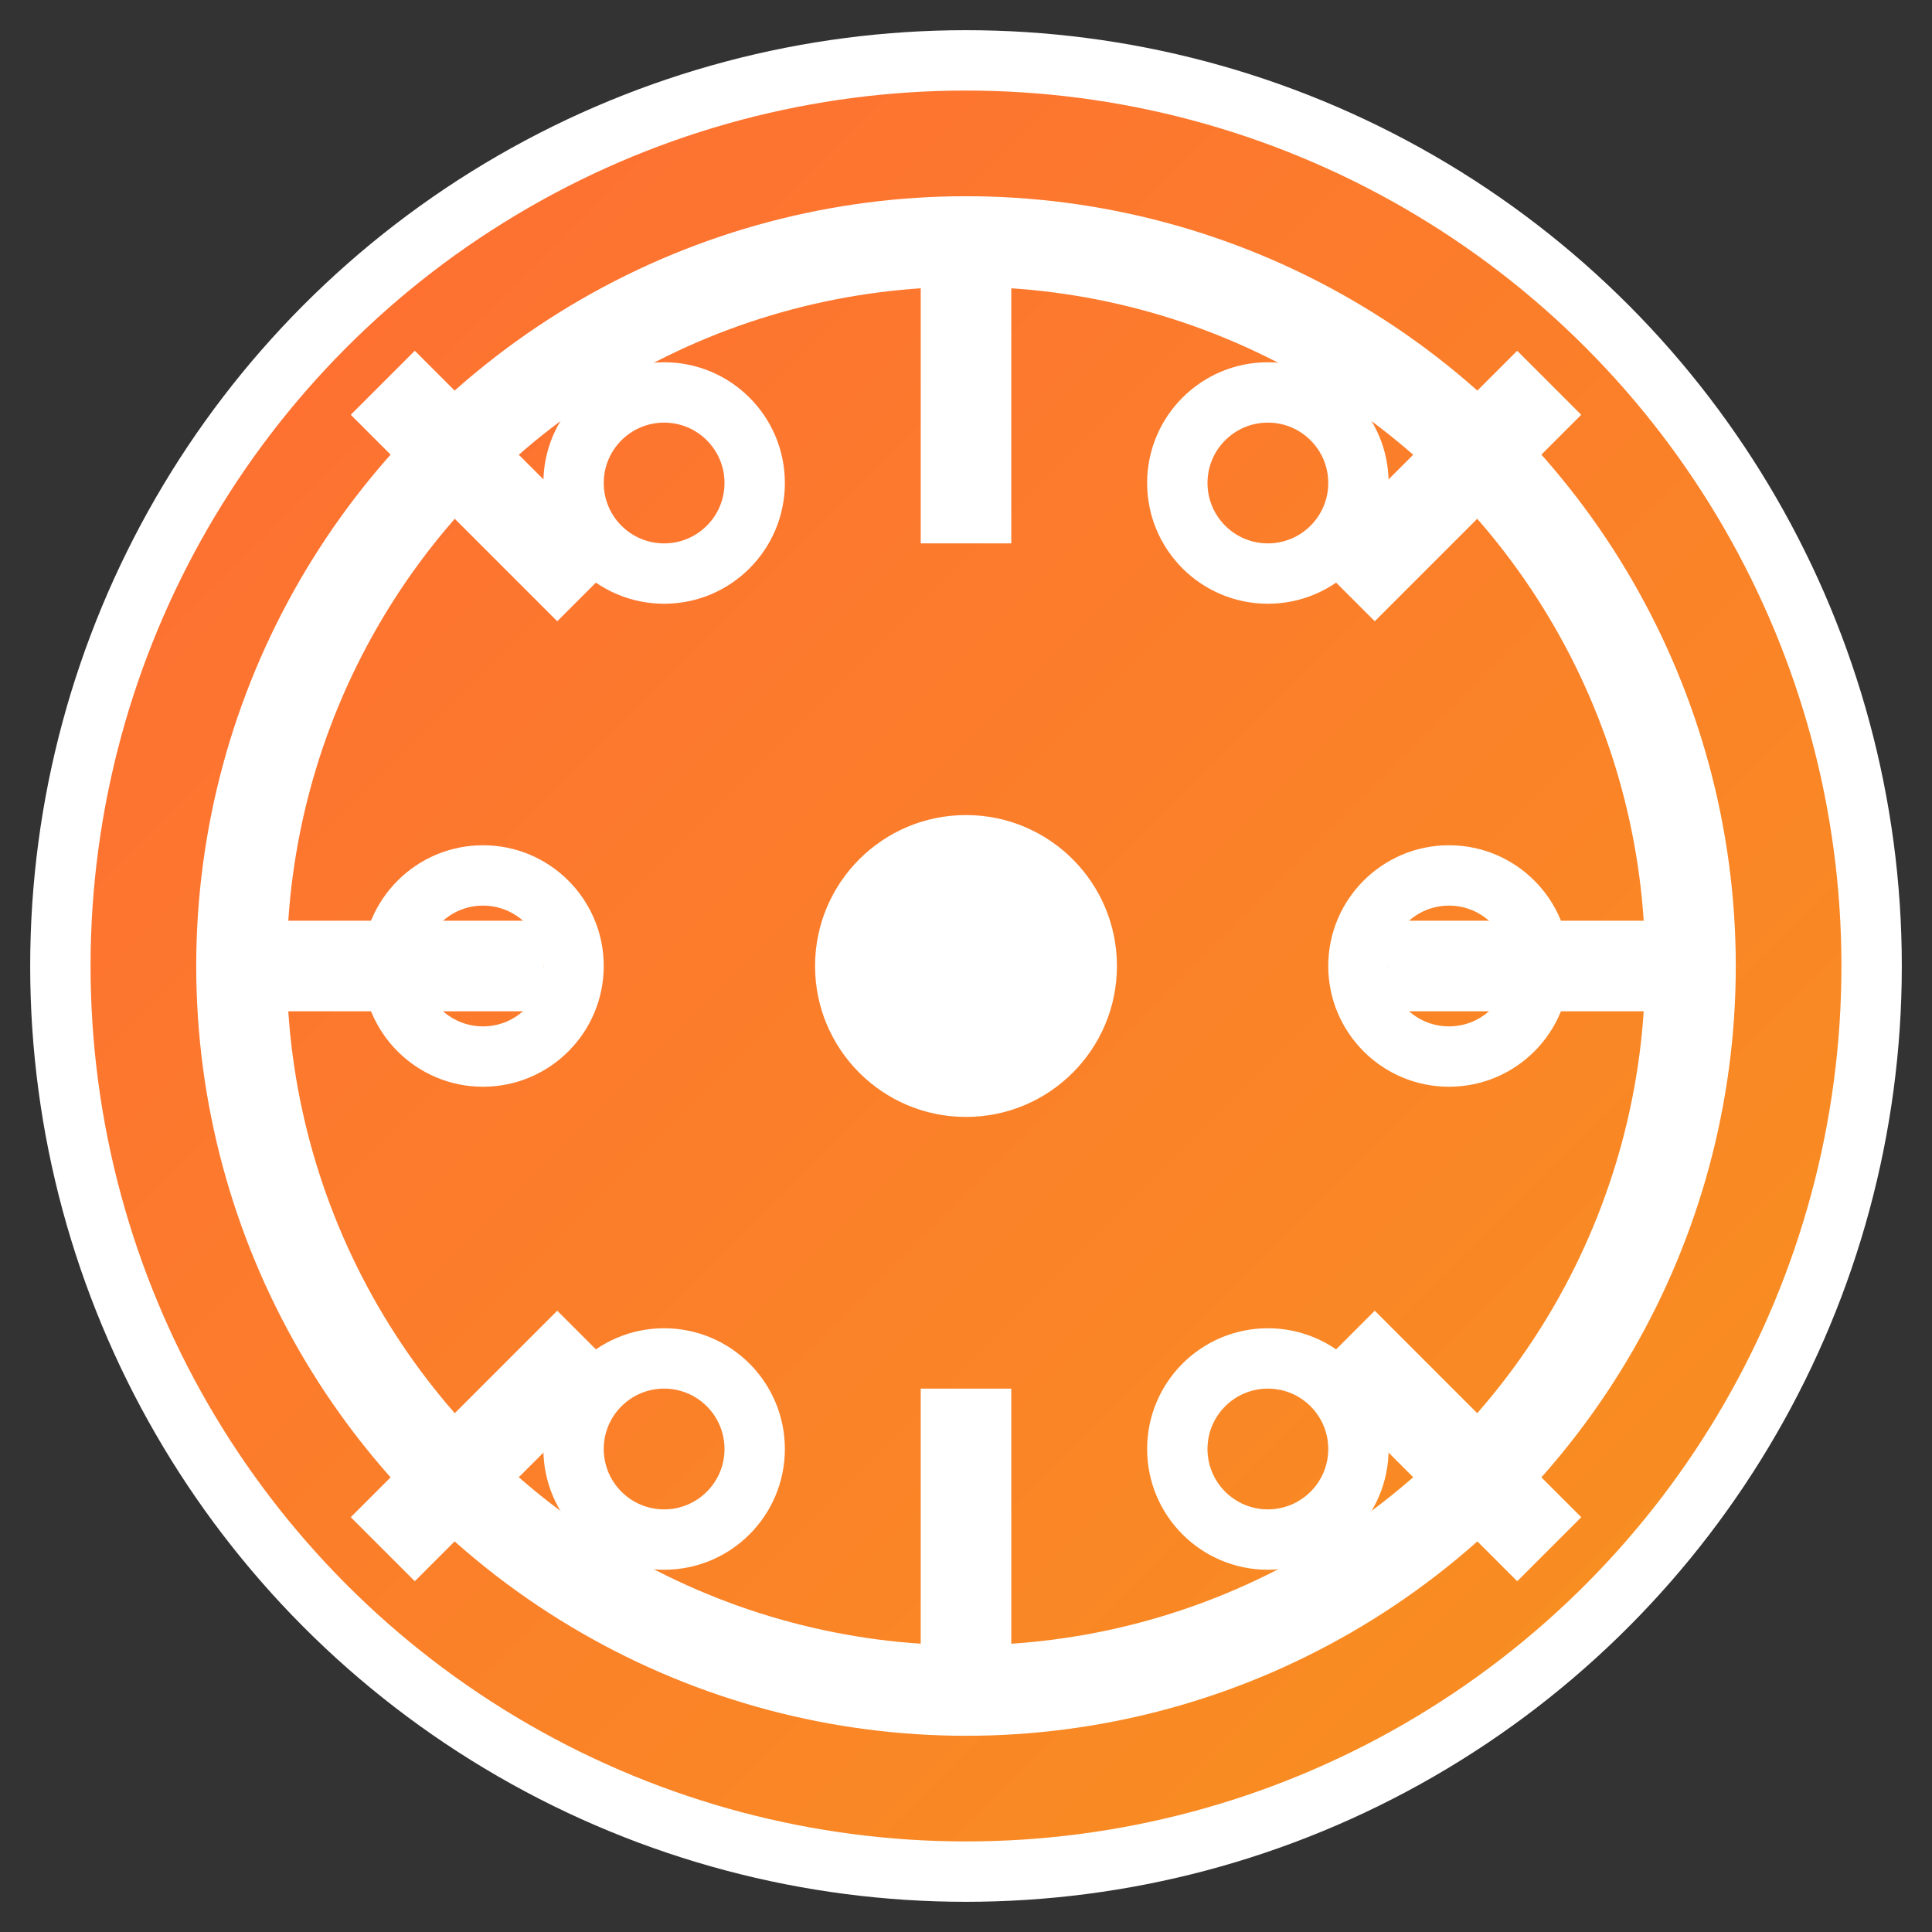 <svg xmlns="http://www.w3.org/2000/svg" viewBox="0 0 32 32" fill="none">
  <rect x="0" y="0" width="32" height="32" fill="#333333" stroke="none"/>
  <!-- Background circle with gradient -->
  <defs>
    <linearGradient id="grad1" x1="0%" y1="0%" x2="100%" y2="100%">
      <stop offset="0%" style="stop-color:#ff6b35;stop-opacity:1" />
      <stop offset="100%" style="stop-color:#f7931e;stop-opacity:1" />
    </linearGradient>
  </defs>
  
  <!-- Outer circle -->
  <circle cx="16" cy="16" r="15" fill="url(#grad1)" stroke="#fff" stroke-width="1"/>
  
  <!-- Dharma wheel -->
  <circle cx="16" cy="16" r="12" fill="none" stroke="#fff" stroke-width="1.5"/>
  
  <!-- Inner hub -->
  <circle cx="16" cy="16" r="2.5" fill="#fff"/>
  
  <!-- Eight spokes -->
  <line x1="16" y1="4" x2="16" y2="9" stroke="#fff" stroke-width="1.5"/>
  <line x1="16" y1="23" x2="16" y2="28" stroke="#fff" stroke-width="1.5"/>
  <line x1="4" y1="16" x2="9" y2="16" stroke="#fff" stroke-width="1.5"/>
  <line x1="23" y1="16" x2="28" y2="16" stroke="#fff" stroke-width="1.5"/>
  <line x1="6.34" y1="6.34" x2="9.76" y2="9.76" stroke="#fff" stroke-width="1.5"/>
  <line x1="22.24" y1="22.24" x2="25.66" y2="25.66" stroke="#fff" stroke-width="1.5"/>
  <line x1="6.34" y1="25.66" x2="9.76" y2="22.24" stroke="#fff" stroke-width="1.5"/>
  <line x1="22.24" y1="9.76" x2="25.66" y2="6.34" stroke="#fff" stroke-width="1.5"/>
  
  <!-- Chain links (simplified for favicon) -->
  <circle cx="11" cy="8" r="1.5" fill="none" stroke="#fff" stroke-width="1"/>
  <circle cx="21" cy="8" r="1.5" fill="none" stroke="#fff" stroke-width="1"/>
  <circle cx="24" cy="16" r="1.5" fill="none" stroke="#fff" stroke-width="1"/>
  <circle cx="21" cy="24" r="1.5" fill="none" stroke="#fff" stroke-width="1"/>
  <circle cx="11" cy="24" r="1.5" fill="none" stroke="#fff" stroke-width="1"/>
  <circle cx="8" cy="16" r="1.5" fill="none" stroke="#fff" stroke-width="1"/>
</svg>
